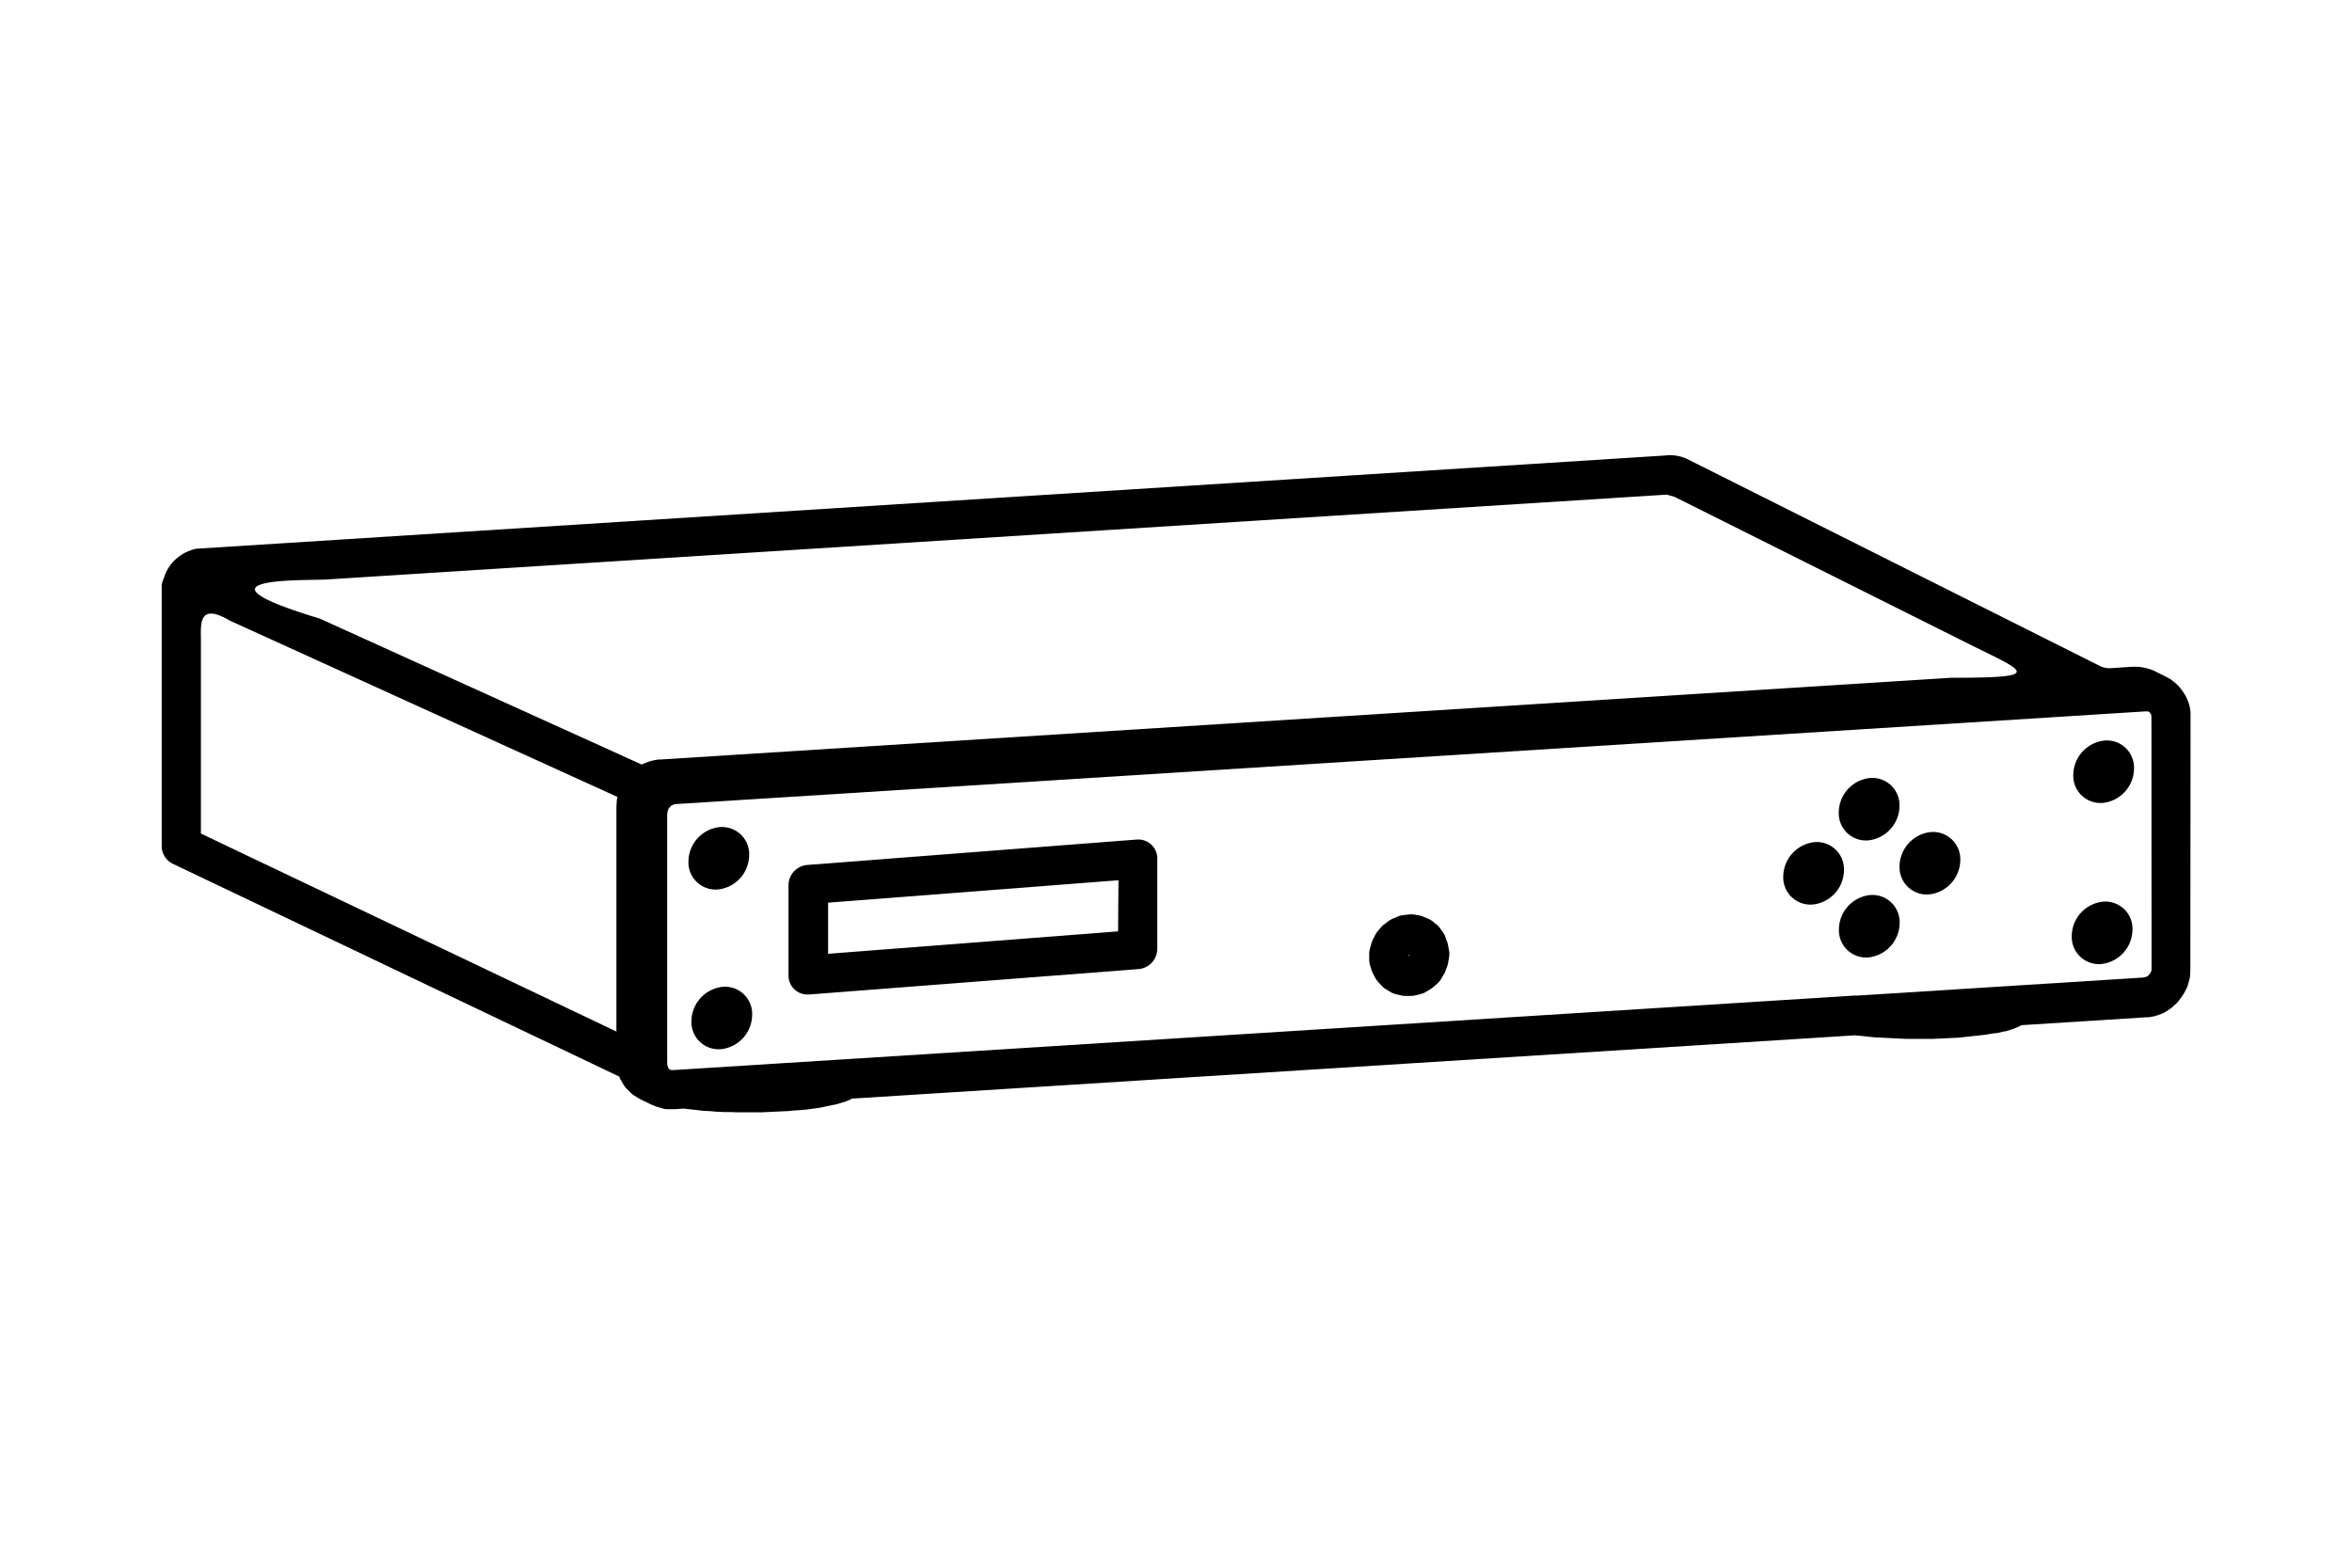 <svg xmlns="http://www.w3.org/2000/svg" viewBox="0 0 480 320"><defs><style>.cls-1{fill:#000;}</style></defs><g id="Layer_1" data-name="Layer 1"><path class="cls-1" d="M295.53,193a3.22,3.22,0,0,0-.17-.68l-.36-1a3.72,3.72,0,0,0-.51-1l-.6-.84a4,4,0,0,0-.78-.82l-.84-.66a4.14,4.14,0,0,0-1-.56l-.9-.36a4.22,4.22,0,0,0-.79-.23l-1-.17a4,4,0,0,0-1.14,0l-1.07.12a3.91,3.91,0,0,0-1.16.31l-1,.42a4.11,4.11,0,0,0-.76.43l-.89.66a4,4,0,0,0-.68.62l-.71.84a4.39,4.39,0,0,0-.54.81l-.48.95a4.82,4.82,0,0,0-.27.72l-.3,1.08a3.89,3.89,0,0,0-.15,1.07v1.13a4.34,4.34,0,0,0,.16,1.13l.3,1a4.18,4.18,0,0,0,.31.76l.48.89a4,4,0,0,0,.59.83l.71.77a3.85,3.85,0,0,0,.89.72l.89.54a4.18,4.18,0,0,0,1.09.45l1,.24a4,4,0,0,0,1,.12h1.07a4.06,4.06,0,0,0,.92-.11l1-.24a3.9,3.9,0,0,0,1.14-.46l.9-.54a3.36,3.36,0,0,0,.54-.39l.84-.72a4,4,0,0,0,.79-.91l.59-1a3.38,3.38,0,0,0,.38-.79l.36-1a3.14,3.14,0,0,0,.17-.67l.18-1.08a3.61,3.61,0,0,0,0-1.31Zm-7.92,2.07-.12.13,0-.16.18-.28Z"/><path class="cls-1" d="M447.05,146.38s0-.07,0-.1a.48.48,0,0,0,0-.12l0-.58a8,8,0,0,0-.32-1.87v0a8.9,8.9,0,0,0-.83-1.9l-.12-.2-.59-.85-.17-.22a8.18,8.18,0,0,0-1.45-1.43l-.36-.28a3.94,3.94,0,0,0-.55-.35l-.53-.29-.1-.06-2.39-1.19-.3-.12a2.88,2.88,0,0,0-.31-.13l-.77-.24-.34-.09-.4-.08a8.3,8.3,0,0,0-1.72-.18h-.64l-4.45.29a4.24,4.24,0,0,1-2.13-.44L344.19,93.63a8.36,8.36,0,0,0-4.4-.65l-299.28,19-.09,0a4.13,4.13,0,0,0-1,.18l-.36.12-.18.08-.31.1-.37.16a7.92,7.92,0,0,0-1.69,1,8.24,8.24,0,0,0-1.12,1l-.12.13a8,8,0,0,0-.94,1.25l0,0a8.29,8.29,0,0,0-.79,1.71l-.12.34a2.85,2.85,0,0,0-.2.51l-.06.17a1.74,1.74,0,0,0-.07.29c0,.09-.05.17-.07.25A4.4,4.4,0,0,0,33,120v52.66A4,4,0,0,0,34.73,176l.18.12a2.94,2.94,0,0,0,.46.25l0,0h0l91,43.38a3.76,3.76,0,0,0,.31.68l.59,1a4,4,0,0,0,.62.8l.84.83a3.55,3.55,0,0,0,.71.57l.95.59c.1.07.21.11.31.17l.09.05,1.69.81.27.14.37.16.06,0h0l.51.23a2.86,2.86,0,0,0,.41.15l1,.3a4,4,0,0,0,1.19.18h1.33l1.93-.12,4.19.47H144l1.11.06,1.09.11h.21l1.25.06H149l1.16.05h5.51l4.94-.24h.23l1-.11,1-.06h.21l1.13-.12.28,0,2.78-.39.39-.07,2.52-.54.15,0,.65-.17.32-.1L172,225l.12,0,1-.38.38-.17.4-.2,204.73-12.92.41.07.26,0,3.38.36h.19l6.16.3h5.43l5-.24h.21l5.54-.61.31-.05.77-.15.77-.1.31,0,1.67-.38.2,0,1.47-.45.43-.16,1.07-.47.36-.19h0l25.47-1.61a1.25,1.25,0,0,1,.19,0l.26,0,1-.18a4.64,4.64,0,0,0,.64-.17l1-.36a4.33,4.33,0,0,0,.89-.44l.89-.6a4.78,4.78,0,0,0,.5-.39l.77-.71a4.78,4.78,0,0,0,.52-.58l.65-.89c.1-.17.21-.33.31-.49l.54-1a3.9,3.9,0,0,0,.31-.8l.3-1.07a3.51,3.51,0,0,0,.14-.85l.06-1.07a.48.48,0,0,0,0-.12s0-.07,0-.1ZM126,162.78a4.86,4.86,0,0,0-.14.85l-.06,1.07s0,.08,0,.11,0,.08,0,.11v45.64L41,170.15V130.51c0-3-.55-7.64,5.92-3.82l79.13,36Zm8.79-7.75a1.43,1.43,0,0,0-.22,0h-.22l-.68.12a8.58,8.58,0,0,0-1.3.34l-.69.25a4,4,0,0,0-.7.33L65.29,126.28c-28.47-8.62-2.88-7.72,1.47-8l273-17.29.15,0,.39,0,.3.11a4.43,4.43,0,0,0,.49.13,4,4,0,0,1,1,.36l57.67,28.83c13.28,6.72,18.66,7.93-1.61,7.93Zm304.3,42.47,0,.53-.07.24-.2.38-.25.34-.26.24-.21.14-.76.17-58.43,3.69a3.71,3.71,0,0,0-.67,0l-240.85,15.2H137l-.37-.15-.21-.21-.2-.54-.06-.51V166.28l.06-.54.12-.43.14-.3.45-.51.61-.3.38-.07,299.91-18.92.43,0,.17,0,.25.17.34.48.05.62Z"/><path class="cls-1" d="M232,171.37l-67.26,5.19a4.17,4.17,0,0,0-3.82,4.12v18.45a3.86,3.86,0,0,0,4,3.87h.18l67.26-5.19a4.17,4.17,0,0,0,3.82-4.12V175.24a3.84,3.84,0,0,0-1.24-2.85A3.93,3.93,0,0,0,232,171.37Zm-3.82,18.74L169,194.69V184.25l59.26-4.57Z"/><path class="cls-1" d="M381.46,171.52a7.13,7.13,0,0,0,6.19-7,5.55,5.55,0,0,0-6.21-5.69,7.11,7.11,0,0,0-6.18,7A5.54,5.54,0,0,0,381.46,171.52Z"/><path class="cls-1" d="M146.7,181.54a7.11,7.11,0,0,0,6.19-7,5.54,5.54,0,0,0-6.2-5.69,7.13,7.13,0,0,0-6.19,7A5.54,5.54,0,0,0,146.7,181.54Z"/><path class="cls-1" d="M429.31,151.18a7.13,7.13,0,0,0-6.19,7,5.55,5.55,0,0,0,6.21,5.69,7.11,7.11,0,0,0,6.18-7A5.54,5.54,0,0,0,429.31,151.18Z"/><path class="cls-1" d="M429,184.07a7.11,7.11,0,0,0-6.19,7,5.54,5.54,0,0,0,6.2,5.69,7.13,7.13,0,0,0,6.19-7A5.54,5.54,0,0,0,429,184.07Z"/><path class="cls-1" d="M147.3,201.45a7.13,7.13,0,0,0-6.19,7,5.54,5.54,0,0,0,6.2,5.69,7.11,7.11,0,0,0,6.19-7A5.54,5.54,0,0,0,147.3,201.45Z"/><path class="cls-1" d="M381.47,182.72a7.11,7.11,0,0,0-6.18,7,5.54,5.54,0,0,0,6.2,5.69,7.13,7.13,0,0,0,6.19-7A5.55,5.55,0,0,0,381.47,182.72Z"/><path class="cls-1" d="M393.85,169.86a7.13,7.13,0,0,0-6.19,7,5.56,5.56,0,0,0,6.21,5.69,7.13,7.13,0,0,0,6.19-7A5.56,5.56,0,0,0,393.85,169.86Z"/><path class="cls-1" d="M370.12,171.92a7.13,7.13,0,0,0-6.19,7,5.55,5.55,0,0,0,6.21,5.69,7.11,7.11,0,0,0,6.18-7A5.54,5.54,0,0,0,370.12,171.92Z"/></g></svg>